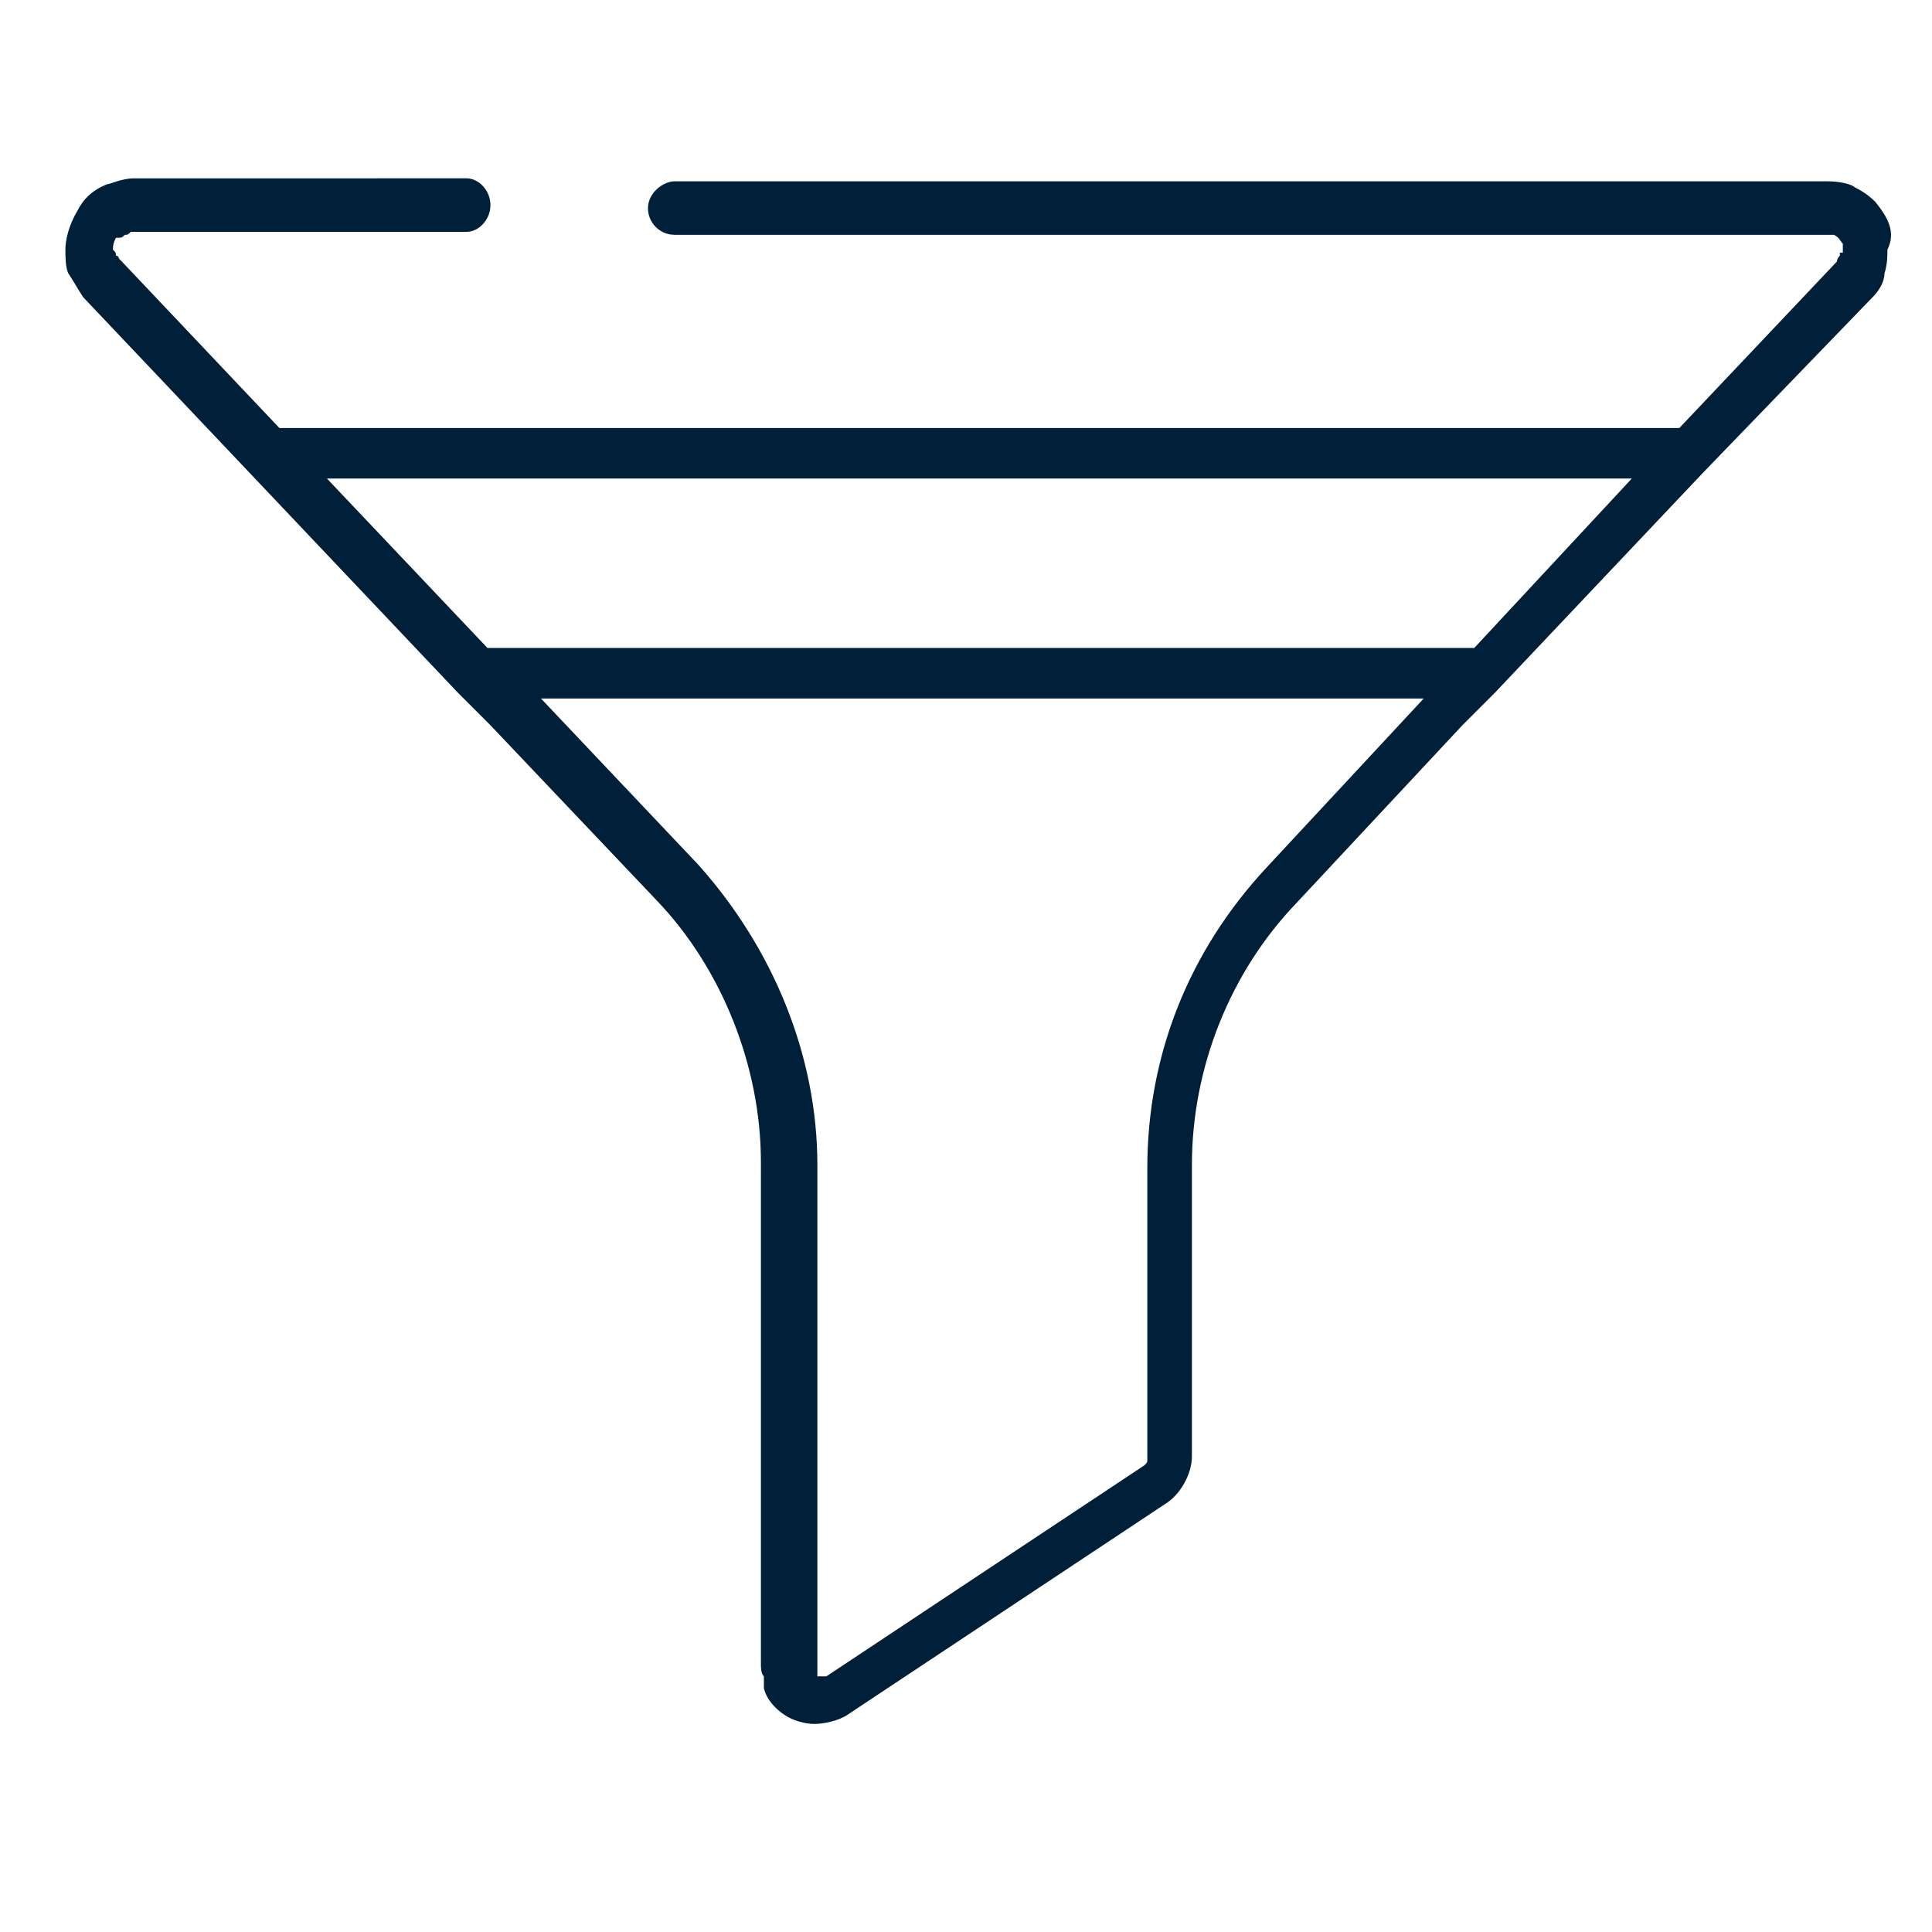 <?xml version="1.0" encoding="utf-8"?>
<!-- Generator: Adobe Illustrator 24.1.0, SVG Export Plug-In . SVG Version: 6.00 Build 0)  -->
<svg version="1.1" id="Calque_1" xmlns="http://www.w3.org/2000/svg" xmlns:xlink="http://www.w3.org/1999/xlink" x="0px" y="0px"
	 viewBox="0 0 65 65" style="enable-background:new 0 0 65 65;" xml:space="preserve">
<style type="text/css">
	.st0{fill:#002039;}
</style>
<path class="st0" d="M63.1,6.8c-0.1-0.1-0.3-0.3-0.7-0.5c-0.1-0.1-0.5-0.2-0.9-0.2H22.7c-0.4,0-0.9,0.4-0.9,0.9s0.4,0.9,0.9,0.9
	h38.8c0.1,0,0.1,0,0.1,0l0.1,0C61.9,8,61.9,8.1,62,8.2c0,0,0,0.1,0,0.2c0,0.1,0,0.1,0,0.1l-0.1,0v0.1c0,0-0.1,0.1-0.1,0.2l-5.3,5.6
	H9.4L4.1,8.8c0,0,0,0-0.1-0.1c0,0,0-0.1-0.1-0.1c0-0.1,0-0.1-0.1-0.2c0-0.1,0-0.2,0.1-0.4C4.1,8,4.1,8,4.2,7.9c0.1,0,0.1,0,0.2-0.1
	h11.3c0.4,0,0.8-0.4,0.8-0.9s-0.4-0.9-0.8-0.9H4.5c-0.4,0-0.8,0.2-0.9,0.2c-0.5,0.2-0.8,0.5-1,0.9C2.3,7.6,2.2,8.1,2.2,8.4
	c0,0.2,0,0.6,0.1,0.8C2.5,9.5,2.6,9.7,2.8,10l12.6,13.3l1.1,1.1l5.6,5.9c2.2,2.3,3.5,5.6,3.5,8.8V56c0,0.1,0,0.3,0.1,0.4
	c0,0.1,0,0.2,0,0.3l0,0.1c0.1,0.4,0.4,0.7,0.7,0.9c0.3,0.2,0.7,0.3,1,0.3c0.3,0,0.8-0.1,1.1-0.3l10.7-7.1c0.5-0.3,0.9-1,0.9-1.6
	v-9.8c0-3.3,1.3-6.5,3.5-8.8l5.6-6l1.1-1.1l7-7.4l5.7-5.9c0.2-0.2,0.4-0.5,0.4-0.8c0.1-0.3,0.1-0.6,0.1-0.8
	C63.8,7.8,63.5,7.3,63.1,6.8z M23.5,29.1l-5.3-5.6h29.7l-5.3,5.7c-2.6,2.8-4,6.3-4,10.1v9.8c0,0.1,0,0.1-0.1,0.2l-10.7,7.1
	c0,0,0,0-0.1,0c0,0-0.1,0-0.1,0c0,0-0.1,0-0.1,0V39.2C27.5,35.5,26,31.9,23.5,29.1z M54.9,16.1l-5.3,5.7H16.4L11,16.1H54.9z"/>
</svg>
